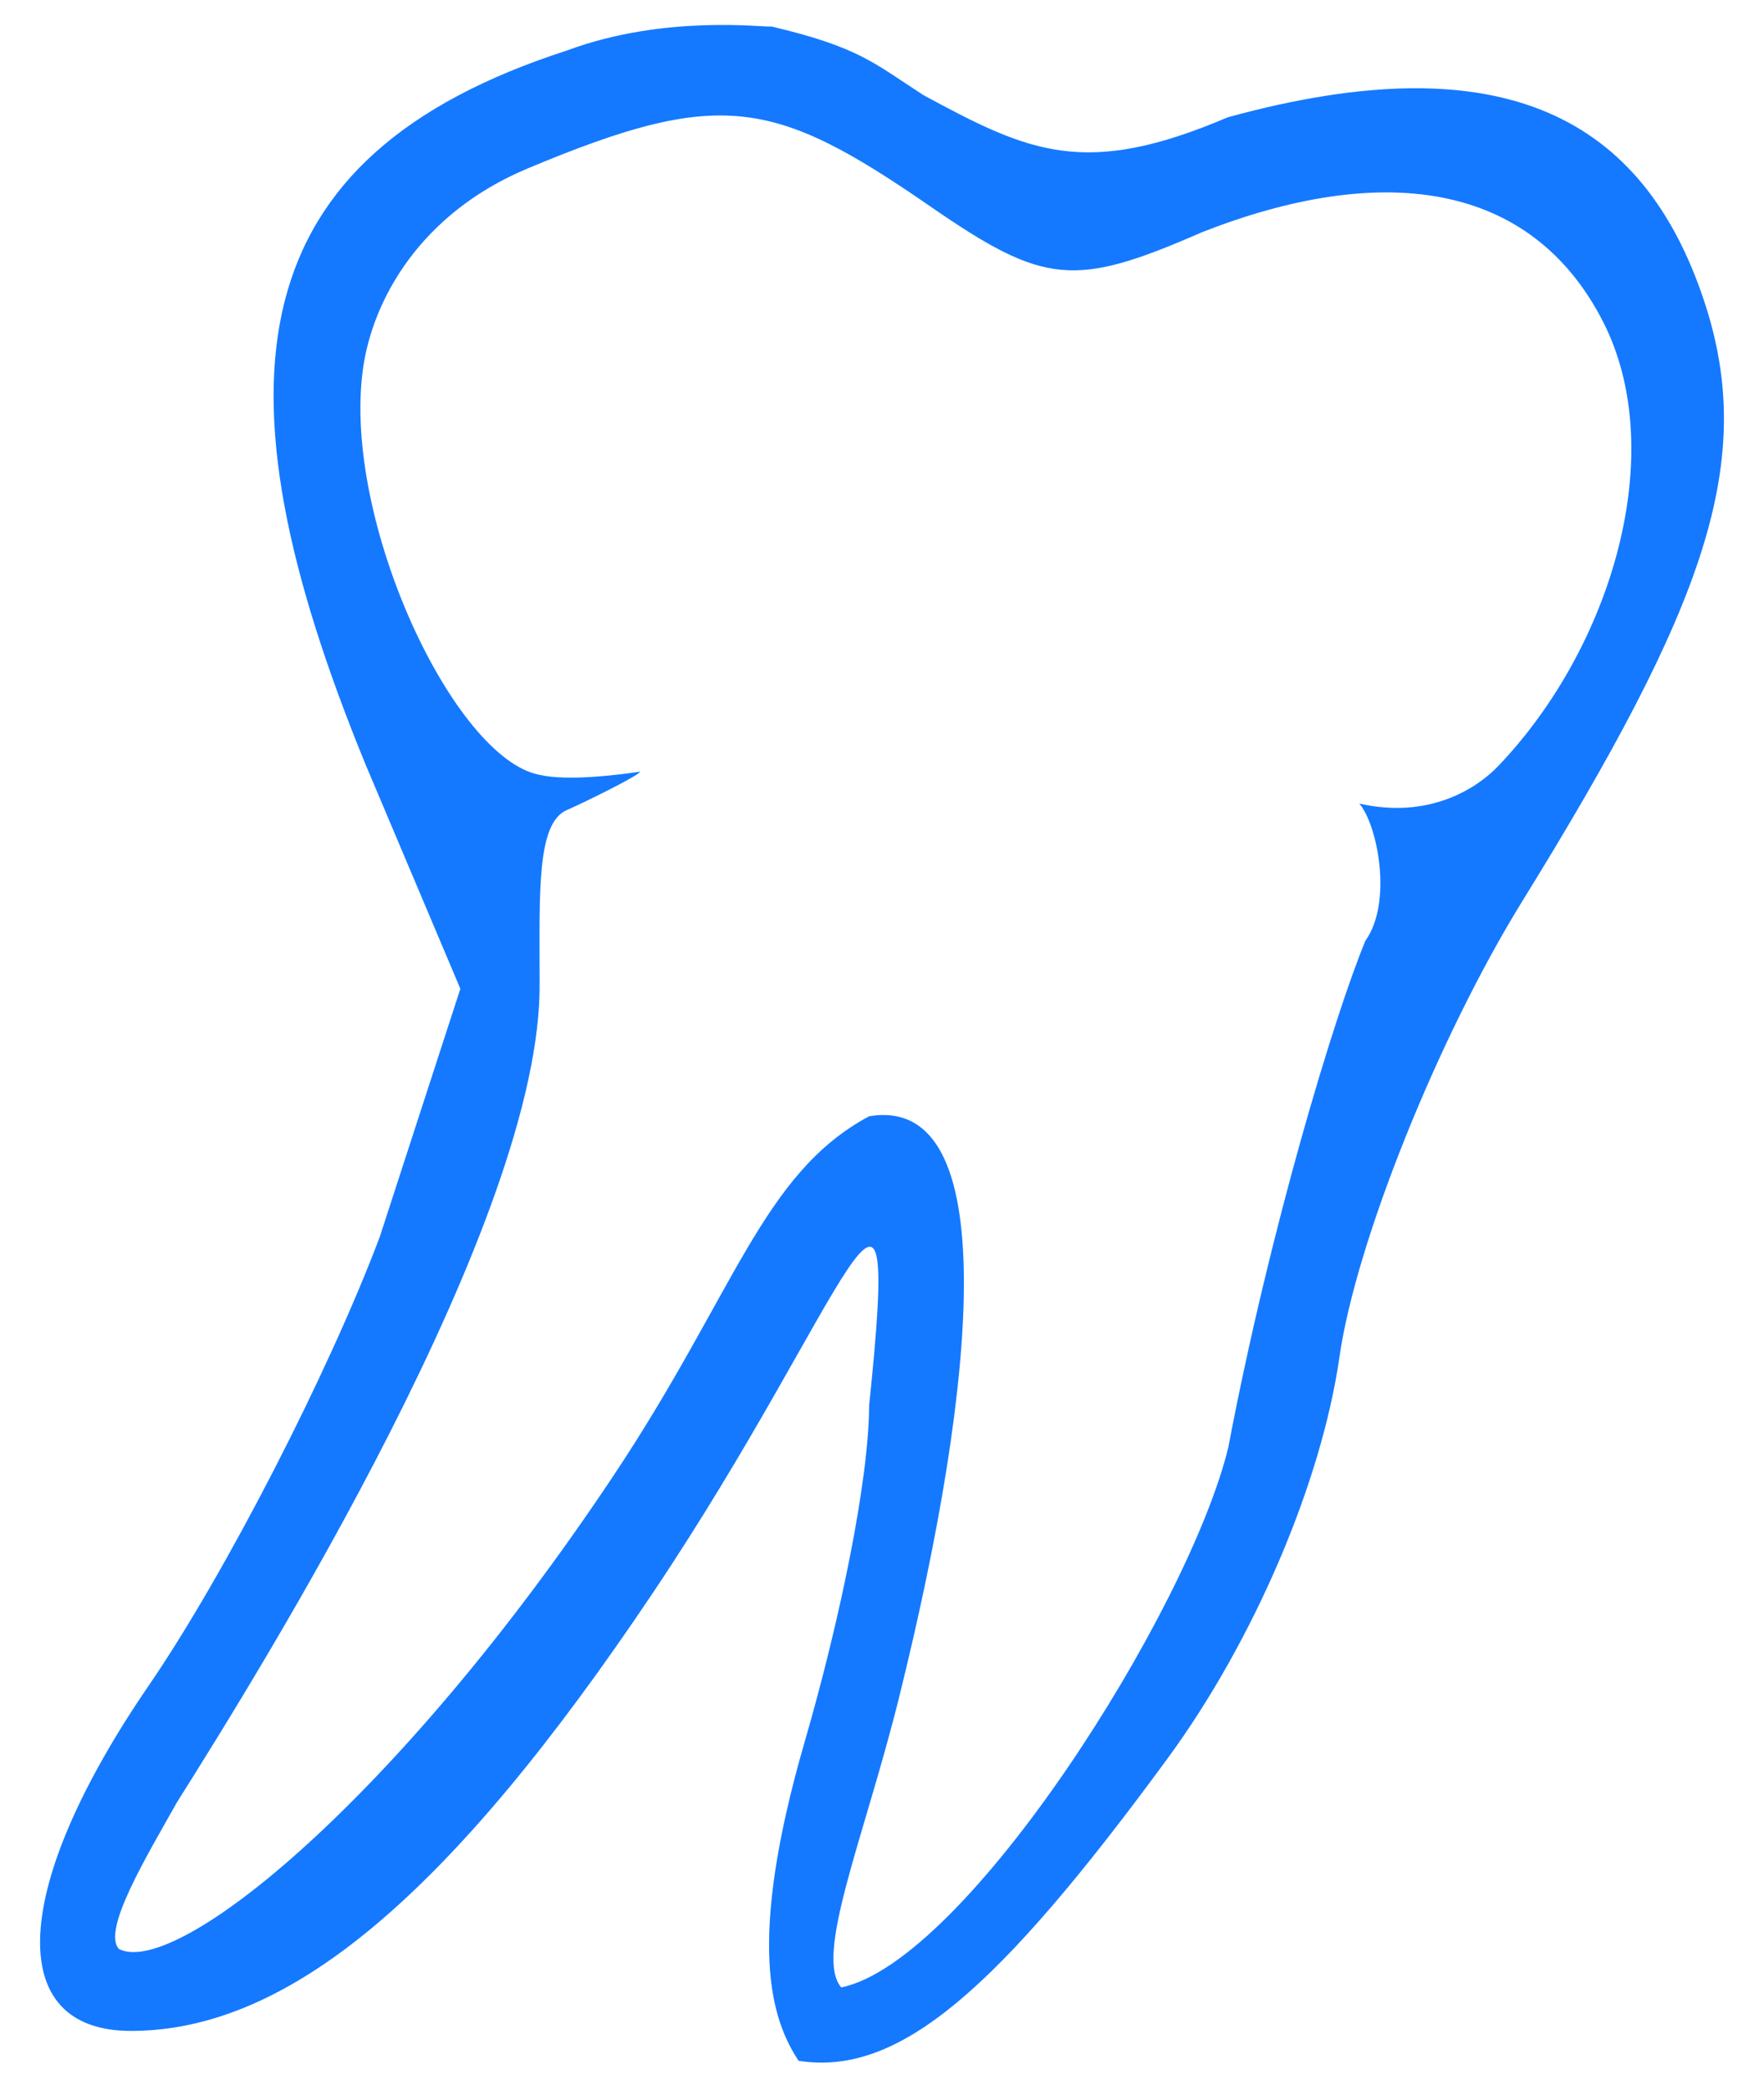 <svg width="38" height="45" viewBox="0 0 38 45" fill="none" xmlns="http://www.w3.org/2000/svg">
<path fill-rule="evenodd" clip-rule="evenodd" d="M12.215 1.087C5.191 3.355 4.452 8.133 7.882 16.48L9.917 21.293L8.182 26.632C7.076 29.569 4.838 33.914 3.21 36.289C0.234 40.627 0.071 43.735 2.82 43.735C6.217 43.735 9.689 40.824 14.056 34.314C18.324 27.952 19.435 23.42 18.723 30.263C18.717 31.87 18.103 34.857 17.335 37.507C16.075 41.849 16.613 43.485 17.203 44.378C19.37 44.722 21.506 42.839 25.153 37.866C27.008 35.336 28.466 31.931 28.855 29.22C29.207 26.76 30.976 22.35 32.786 19.419C36.732 13.034 37.871 9.935 36.699 6.447C35.401 2.581 32.433 0.881 26.449 2.526C23.374 3.836 22.182 3.288 19.895 2.05C18.828 1.362 18.516 1.019 16.622 0.571C16.463 0.595 14.32 0.304 12.215 1.087ZM20.048 4.45C22.498 6.141 23.147 6.202 25.897 4.999C29.741 3.493 32.974 3.879 34.533 6.928C35.962 9.723 34.742 13.914 32.276 16.495C31.82 16.973 30.791 17.648 29.282 17.304C29.677 17.766 30.004 19.435 29.413 20.259C28.757 21.84 27.35 26.475 26.459 31.174C25.601 34.69 20.814 42.248 18.122 42.798C17.532 42.111 18.621 39.565 19.37 36.545C21.071 29.68 21.602 23.558 18.723 24.038C16.416 25.275 15.839 27.845 13.199 31.803C8.586 38.721 3.812 42.592 2.565 41.973C2.187 41.577 3.156 39.98 3.812 38.812C5.585 35.995 11.69 26.235 11.624 21.152C11.624 19.233 11.555 17.721 12.215 17.442C12.51 17.317 13.761 16.706 13.79 16.617C13.331 16.686 12.226 16.826 11.624 16.686C9.786 16.342 7.375 11.225 7.817 7.959C8.021 6.45 9.064 4.592 11.361 3.63C15.512 1.892 16.661 2.113 20.048 4.45Z" fill="#1479FF"/>
</svg>
